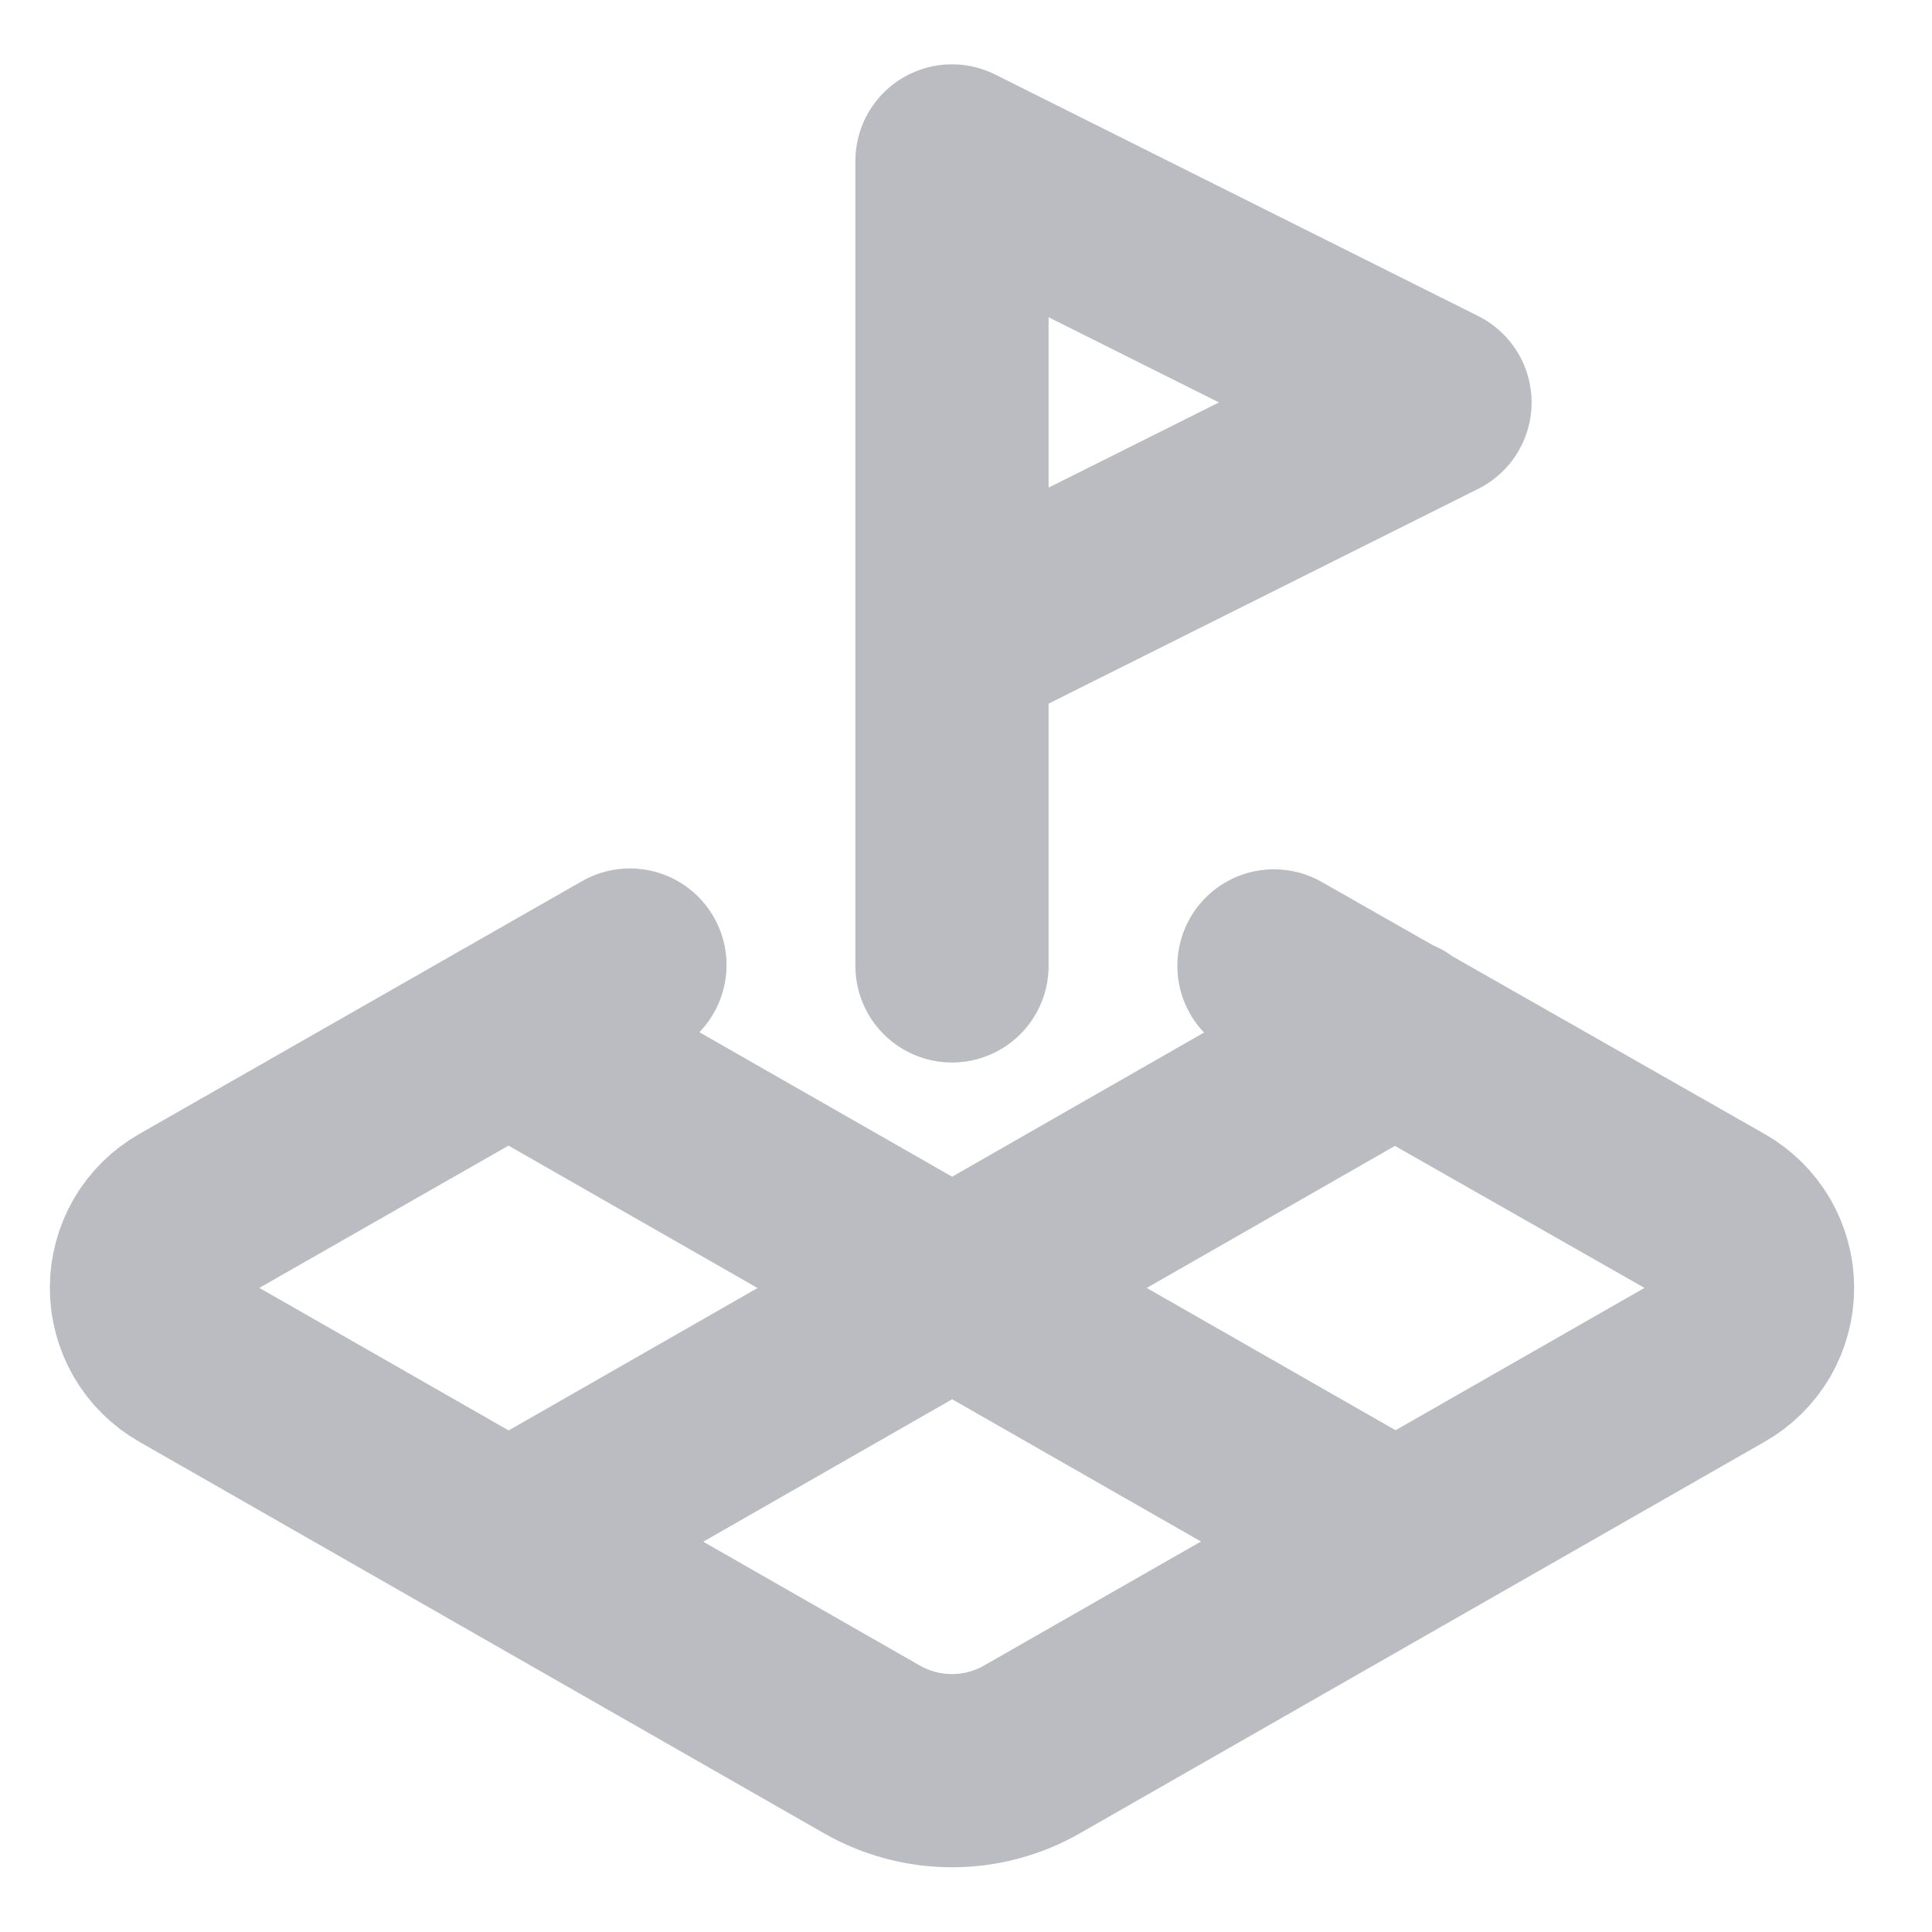 <svg width="20" height="20" viewBox="0 0 20 20" fill="none" xmlns="http://www.w3.org/2000/svg">
<path d="M9.855 6.666L14.855 4.166L9.855 1.666V9.999" stroke="#BBBCC2" stroke-width="2" stroke-linecap="round" stroke-linejoin="round"/>
<path d="M6.521 9.99L1.938 12.607C1.81 12.68 1.703 12.785 1.629 12.912C1.555 13.04 1.516 13.184 1.516 13.332C1.516 13.479 1.555 13.624 1.629 13.752C1.703 13.879 1.81 13.984 1.938 14.057L9.021 18.107C9.275 18.253 9.562 18.33 9.855 18.33C10.147 18.33 10.435 18.253 10.688 18.107L17.771 14.057C17.9 13.984 18.006 13.879 18.081 13.752C18.155 13.624 18.194 13.479 18.194 13.332C18.194 13.184 18.155 13.04 18.081 12.912C18.006 12.785 17.9 12.68 17.771 12.607L13.188 9.999M5.263 10.707L14.446 15.957M14.446 10.707L5.271 15.957" stroke="#BBBCC2" stroke-width="2" stroke-linecap="round" stroke-linejoin="round"/>
</svg>
